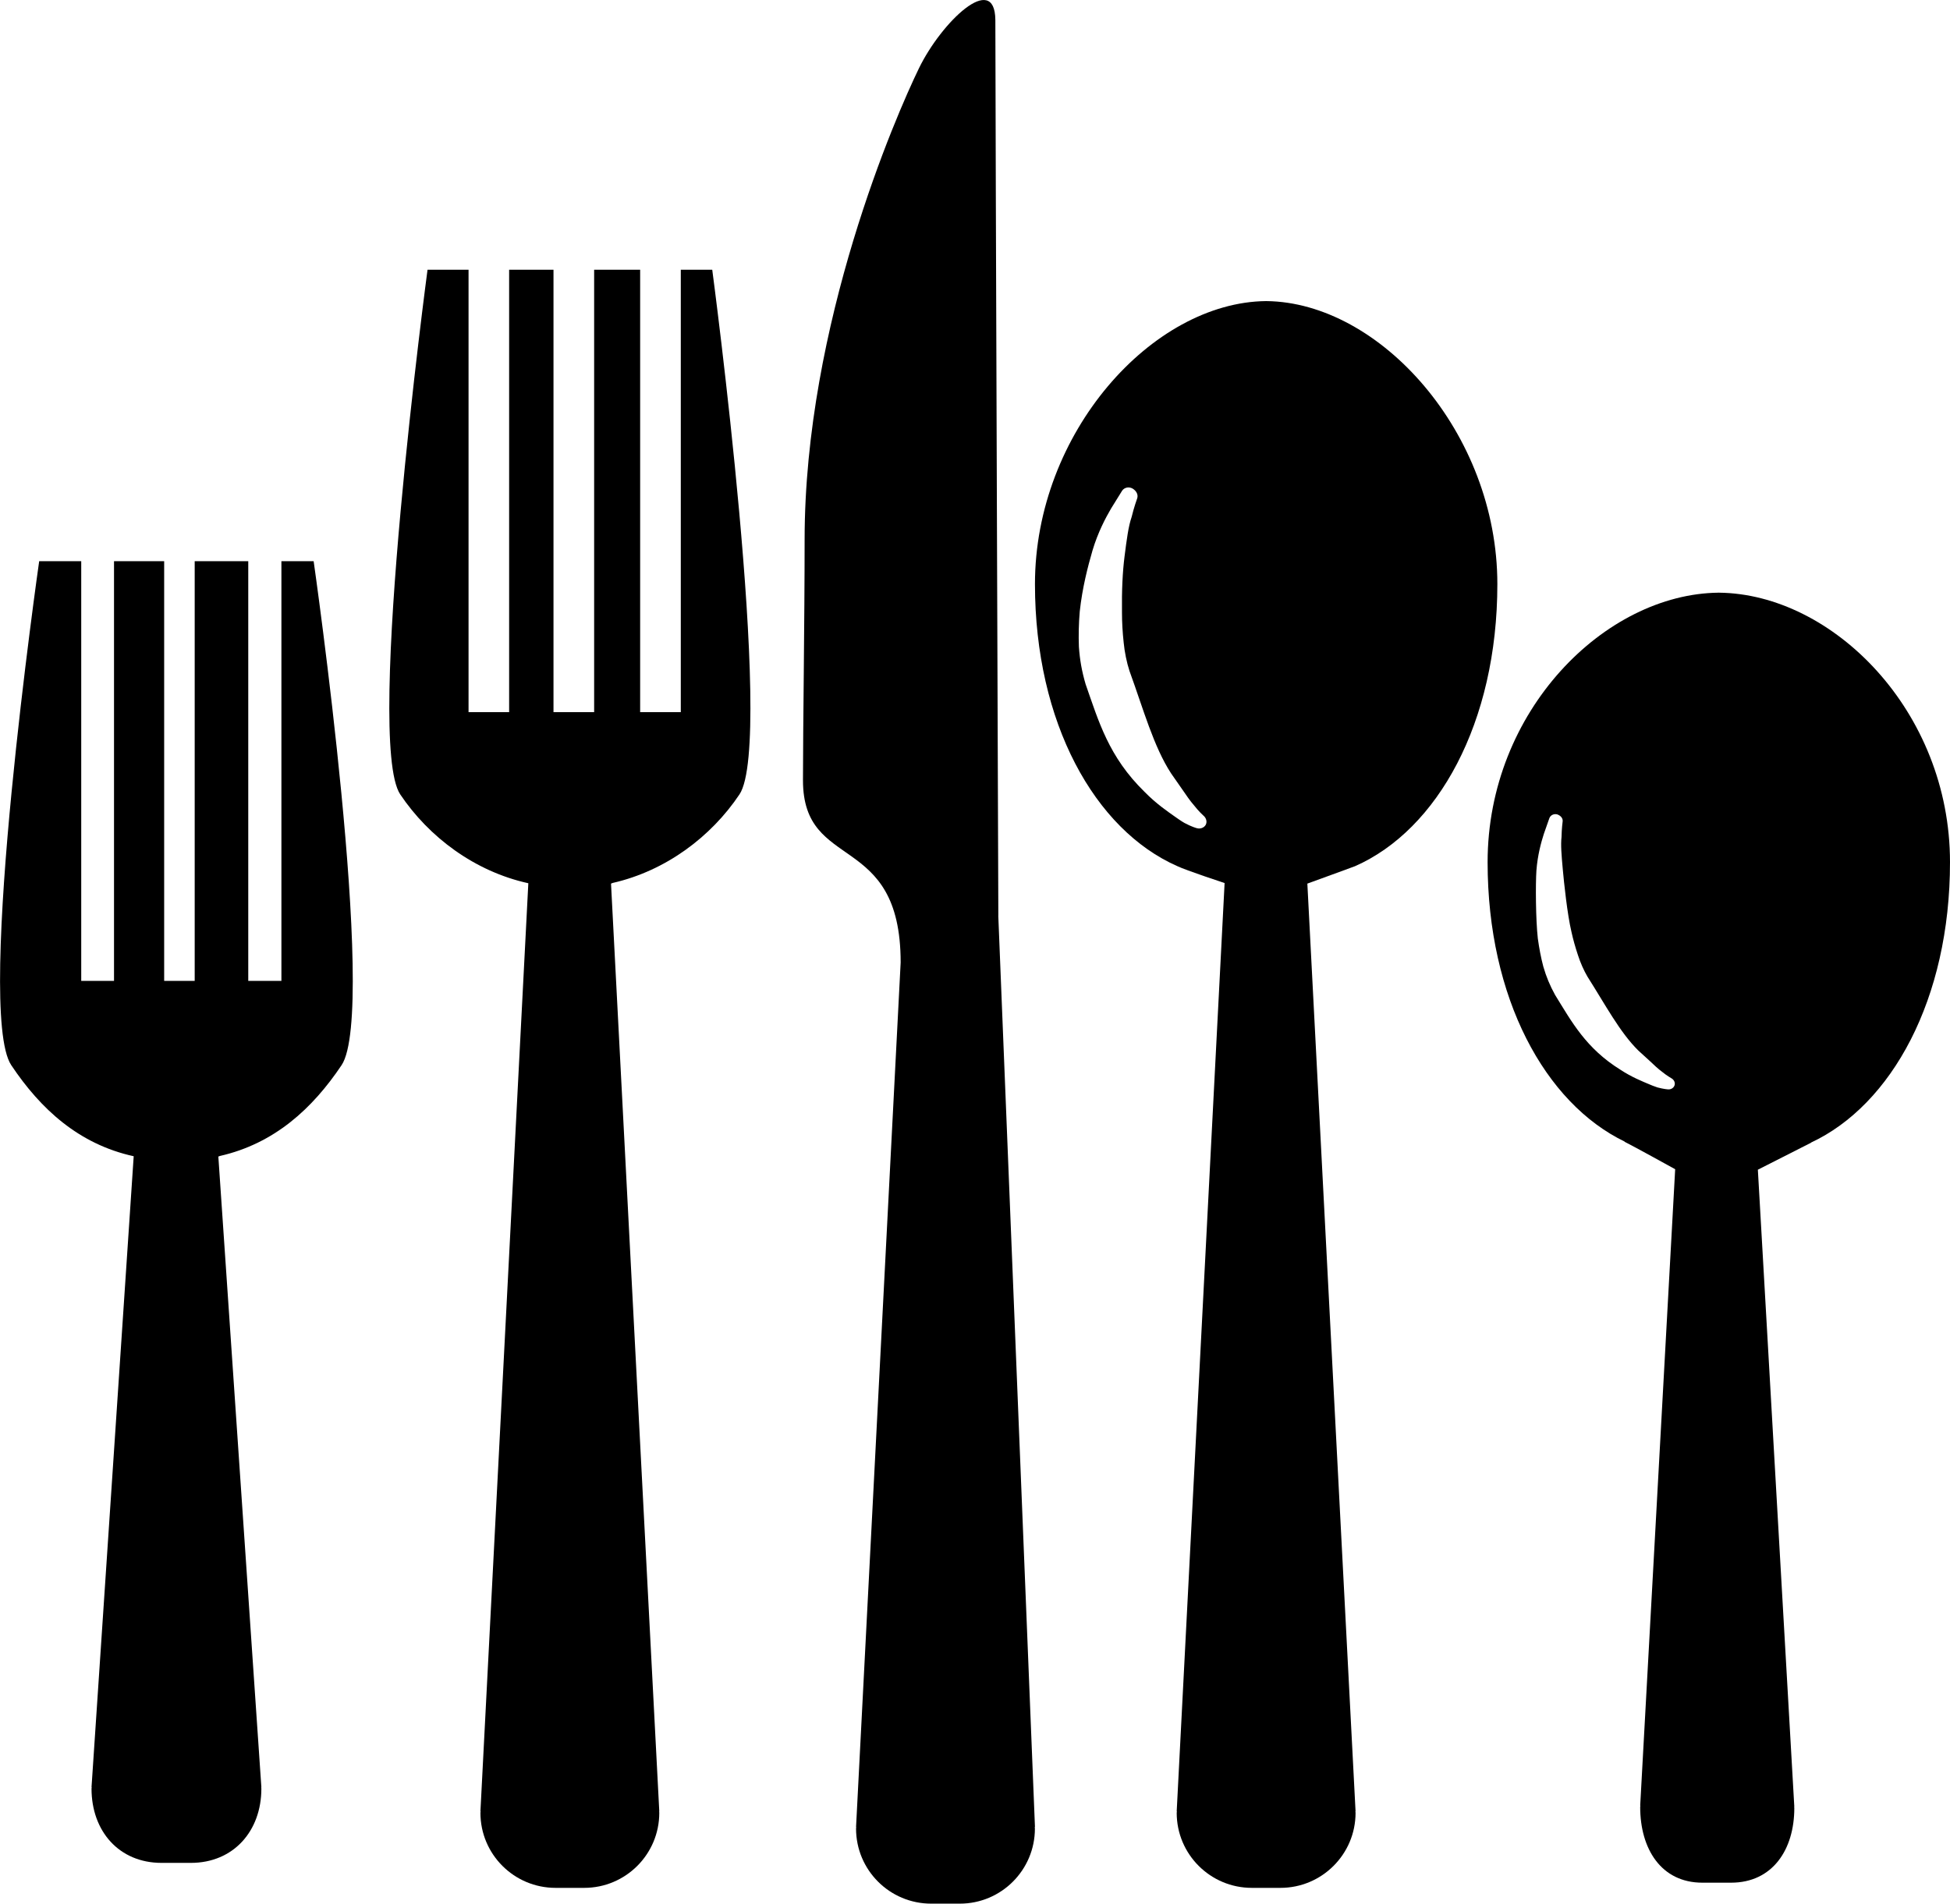 <?xml version="1.0" encoding="iso-8859-1"?>
<!-- Generator: Adobe Illustrator 16.0.0, SVG Export Plug-In . SVG Version: 6.00 Build 0)  -->
<!DOCTYPE svg PUBLIC "-//W3C//DTD SVG 1.1//EN" "http://www.w3.org/Graphics/SVG/1.1/DTD/svg11.dtd">
<svg version="1.1" id="Layer_1" xmlns="http://www.w3.org/2000/svg" xmlns:xlink="http://www.w3.org/1999/xlink" x="0px" y="0px"
	 width="32px" height="31.24px" viewBox="0 0 32 31.24" style="enable-background:new 0 0 32 31.24;" xml:space="preserve">
<g>
	<path d="M11.688,4.426h-0.516v7.26h-0.667v-7.26H9.75v7.26H9.083v-7.26H8.355v7.26H7.689v-7.26H7.016c0,0-1.033,7.736-0.448,8.61
		c0.471,0.702,1.223,1.265,2.102,1.458l-0.786,15.23h0.003c-0.001,0.008-0.003,0.016-0.003,0.025c0,0.68,0.552,1.231,1.233,1.231
		c0.034,0,0.436,0,0.47,0c0.681,0,1.232-0.552,1.232-1.231c0-0.01-0.001-0.018-0.002-0.025h0.002L10.027,14.5
		c0,0,0.011-0.005,0.028-0.011c0.87-0.198,1.614-0.757,2.08-1.453C12.72,12.163,11.688,4.426,11.688,4.426z"/>
	<path d="M5.147,9.209H4.618v6.887H4.074V9.209H3.195v6.887H2.694V9.209H1.871v6.887H1.333V9.209h-0.69c0,0-1.058,7.375-0.458,8.271
		c0.481,0.72,1.108,1.296,2.009,1.494L1.502,29.327h0.003c-0.001,0.008-0.003,0.017-0.003,0.025c0,0.697,0.451,1.218,1.149,1.218
		c0.035,0,0.446,0,0.481,0c0.698,0,1.157-0.521,1.157-1.218c0-0.009-0.001-0.018-0.002-0.025h0.002L3.583,18.979
		c0,0,0.011-0.004,0.028-0.01c0.891-0.203,1.515-0.775,1.994-1.489C6.205,16.584,5.147,9.209,5.147,9.209z"/>
	<path d="M16.984,29.983l-0.602-14.959h0.001c0,0-0.049-13.533-0.049-14.697c-0.009-0.802-0.884,0.031-1.255,0.796
		c-0.371,0.764-1.875,4.191-1.875,7.733c0,1.329-0.027,3.101-0.027,3.949c0,1.518,1.603,0.822,1.603,2.99l0,0l-0.732,14.188h0.003
		c-0.001,0.008-0.003,0.016-0.003,0.024c0,0.681,0.552,1.232,1.233,1.232c0.034,0,0.435,0,0.47,0c0.68,0,1.232-0.552,1.232-1.232
		c0-0.009-0.002-0.017-0.003-0.024H16.984z"/>
	<path d="M24.572,9.585c0-2.484-1.927-4.625-3.791-4.644c-0.001,0-0.002,0-0.003,0c-0.001,0-0.002,0-0.003,0
		c-1.864,0.019-3.791,2.159-3.791,4.644c0,2.277,0.983,4.032,2.335,4.628c0.14,0.068,0.777,0.278,0.777,0.278l-0.786,15.233h0.003
		c-0.001,0.008-0.003,0.016-0.003,0.025c0,0.68,0.552,1.231,1.233,1.231c0.034,0,0.435,0,0.469,0c0.681,0,1.233-0.552,1.233-1.231
		c0-0.01-0.002-0.018-0.003-0.025h0.003L21.454,14.5c0,0,0.774-0.281,0.783-0.286C23.589,13.618,24.572,11.863,24.572,9.585z
		 M19.788,13.532c-0.024,0.047-0.083,0.074-0.142,0.06c-0.014-0.003-0.092-0.025-0.208-0.087c-0.028-0.017-0.058-0.034-0.087-0.055
		l-0.049-0.034c-0.139-0.097-0.33-0.228-0.518-0.42c-0.592-0.577-0.756-1.163-0.969-1.769c-0.062-0.212-0.095-0.397-0.11-0.614
		c-0.007-0.189-0.003-0.375,0.014-0.579c0.042-0.39,0.133-0.738,0.209-1c0.089-0.299,0.217-0.539,0.305-0.689
		c0.107-0.174,0.181-0.292,0.181-0.292c0.035-0.053,0.109-0.07,0.17-0.037c0.064,0.038,0.096,0.099,0.079,0.158
		c-0.001,0.003-0.055,0.152-0.093,0.311c-0.052,0.15-0.08,0.362-0.116,0.647c-0.032,0.25-0.047,0.559-0.042,0.919
		c0,0.155,0.009,0.322,0.028,0.495c0.014,0.15,0.05,0.327,0.095,0.464c0.229,0.629,0.396,1.242,0.684,1.683
		c0.059,0.084,0.12,0.171,0.173,0.248c0.074,0.108,0.14,0.205,0.199,0.271c0.086,0.11,0.154,0.168,0.154,0.169
		C19.794,13.42,19.812,13.482,19.788,13.532z"/>
	<path d="M32,14.149c0-2.484-1.927-4.404-3.791-4.423V9.725c-0.001,0-0.002,0-0.003,0c-0.001,0-0.002,0-0.003,0v0.001
		c-1.864,0.019-3.791,1.938-3.791,4.423c0,2.229,0.943,3.955,2.252,4.586h-0.007c0.14,0.069,0.833,0.452,0.833,0.452L26.916,29.63
		h0.003c-0.001,0.009-0.003,0.017-0.003,0.025c0,0.68,0.34,1.24,1.021,1.24c0.034,0,0.435,0,0.47,0c0.681,0,1.038-0.543,1.038-1.224
		c0-0.009-0.001-0.017-0.002-0.024h0.002l-0.598-10.452c0,0,0.866-0.44,0.875-0.444h-0.005C31.042,18.133,32,16.397,32,14.149z
		 M27.38,17.877c-0.012,0-0.078-0.005-0.18-0.032c-0.025-0.009-0.051-0.017-0.078-0.028l-0.046-0.019
		c-0.126-0.053-0.3-0.122-0.482-0.242c-0.568-0.352-0.801-0.787-1.074-1.228c-0.086-0.156-0.145-0.298-0.194-0.467
		c-0.039-0.148-0.067-0.295-0.09-0.461c-0.035-0.314-0.038-0.894-0.023-1.115c0.019-0.252,0.078-0.464,0.121-0.598
		c0.054-0.156,0.092-0.262,0.092-0.262c0.019-0.049,0.074-0.075,0.128-0.061c0.058,0.02,0.093,0.063,0.09,0.111
		c-0.001,0.003-0.017,0.131-0.019,0.262c-0.015,0.128,0,0.301,0.021,0.532c0.018,0.204,0.074,0.739,0.142,1.023
		c0.027,0.123,0.063,0.252,0.108,0.386c0.037,0.116,0.096,0.25,0.156,0.351c0.291,0.457,0.53,0.912,0.834,1.211
		c0.062,0.057,0.125,0.114,0.181,0.165c0.077,0.073,0.146,0.138,0.204,0.18c0.088,0.072,0.151,0.104,0.151,0.106
		c0.046,0.023,0.069,0.068,0.06,0.112C27.471,17.847,27.429,17.878,27.38,17.877z"/>
</g>
<g>
</g>
<g>
</g>
<g>
</g>
<g>
</g>
<g>
</g>
<g>
</g>
<g>
</g>
<g>
</g>
<g>
</g>
<g>
</g>
<g>
</g>
<g>
</g>
<g>
</g>
<g>
</g>
<g>
</g>
</svg>
